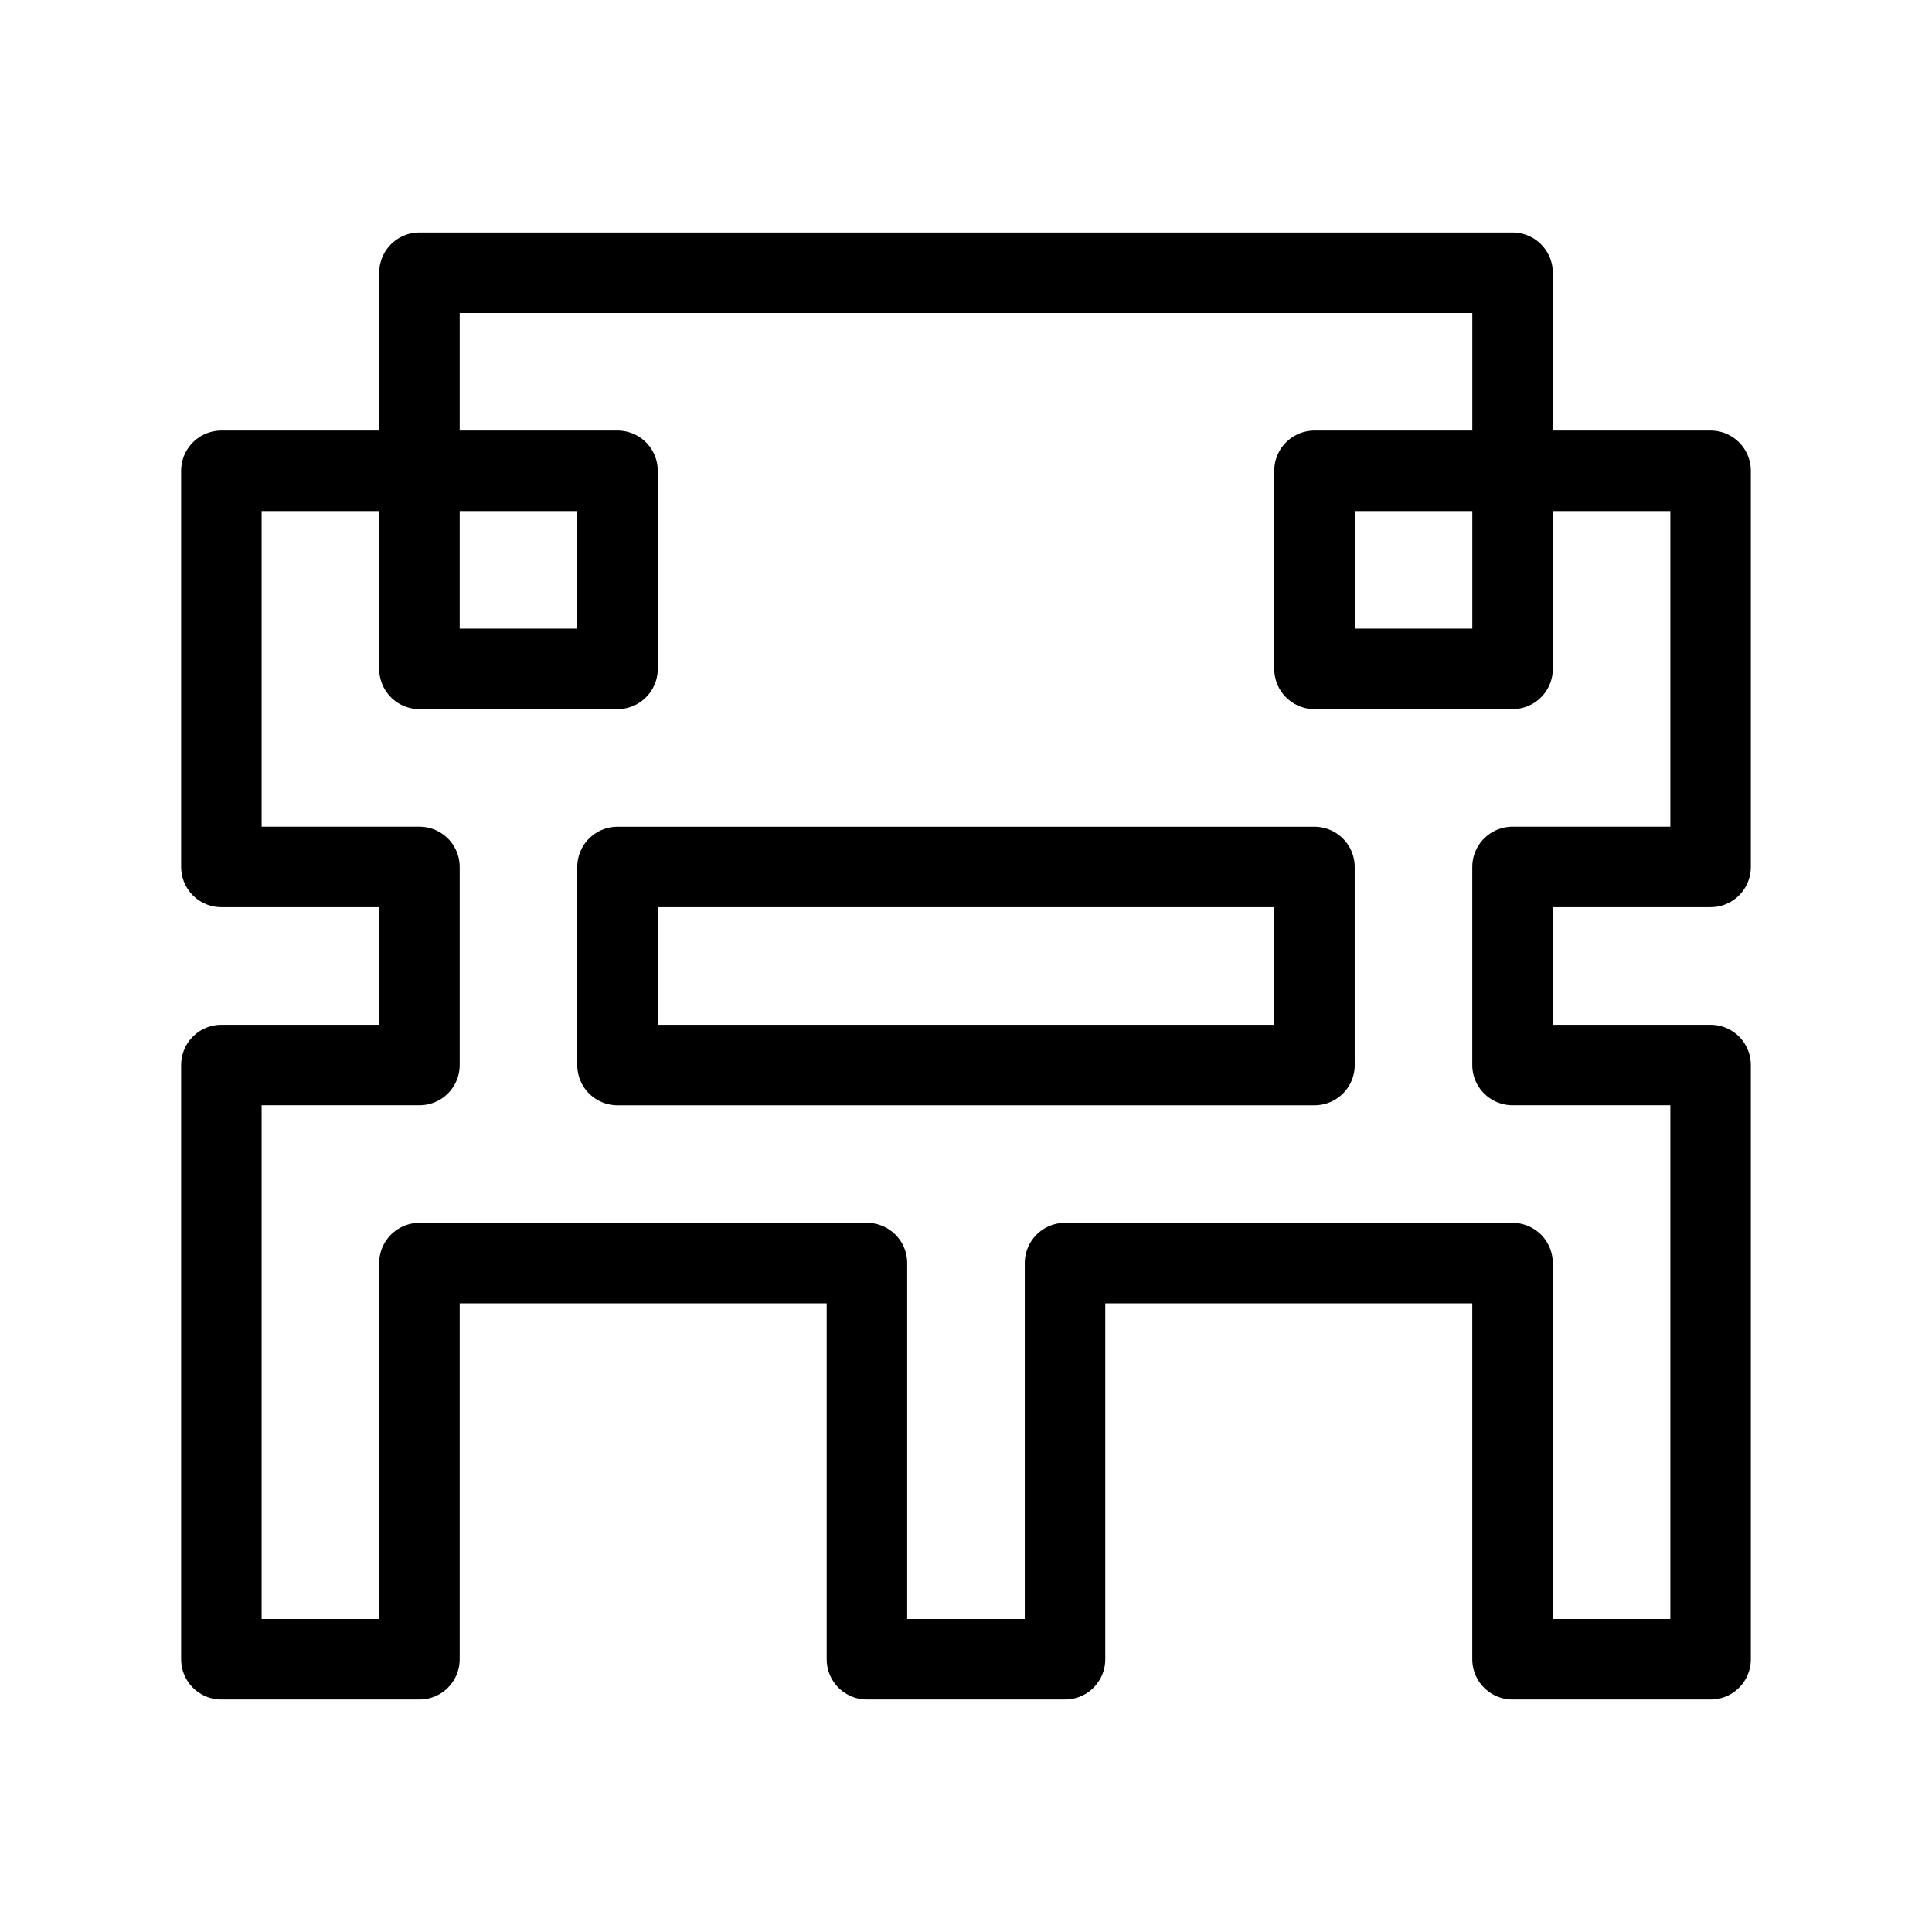 <?xml version="1.0" encoding="UTF-8"?><svg id="b" xmlns="http://www.w3.org/2000/svg" viewBox="0 0 48 48"><defs><style>.c{stroke-width:2px;fill:none;stroke:#000;stroke-linecap:round;stroke-linejoin:round;}</style></defs><path class="c" d="m37.579,11.697v4.921h-4.921v-4.921h4.921v-4.921H10.421v4.921h4.921v4.921h-4.921v-4.921h-4.921v9.842h4.921v4.921h-4.921v14.764h4.921v-9.843h11.118v9.843h4.921v-9.843h11.118v9.843h4.921v-14.764h-4.921v-4.921h4.921v-9.842h-4.921Zm-4.921,14.764H15.342v-4.921h17.315v4.921Z"/></svg>